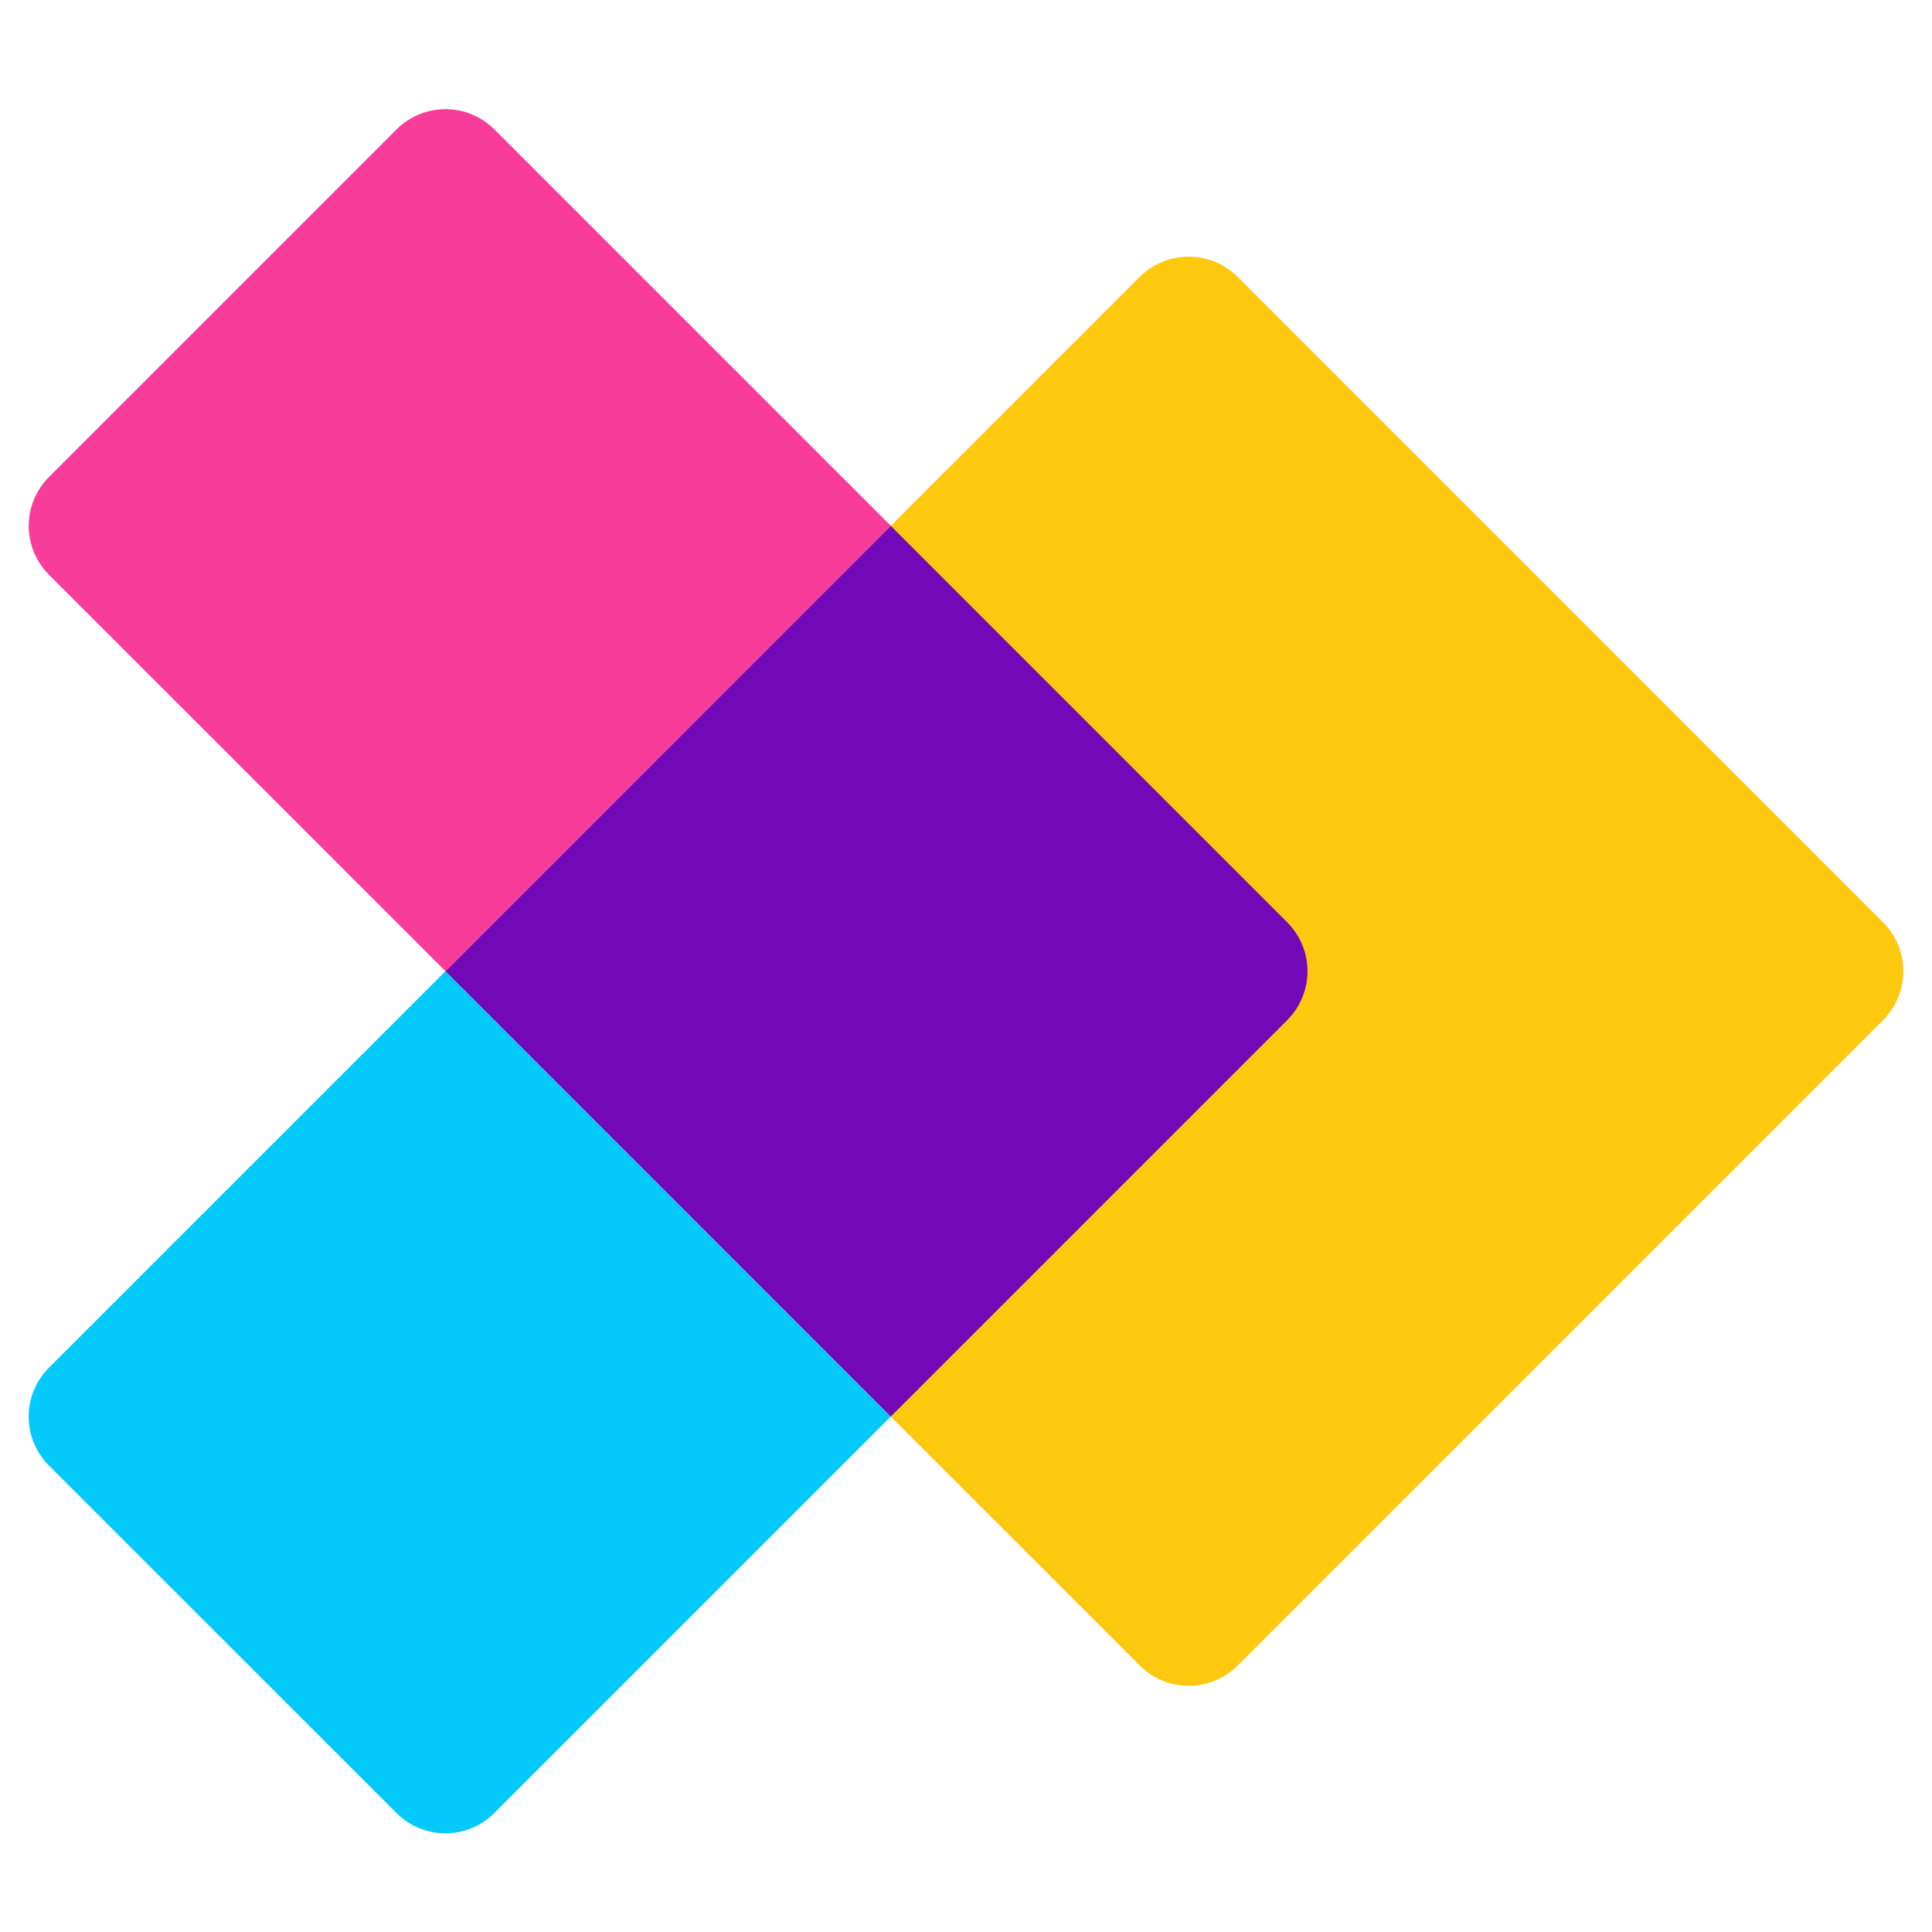 <svg width="24" height="24" viewBox="0 0 24 24" fill="none" xmlns="http://www.w3.org/2000/svg">
    <g clip-path="url(#clip0_2623_1520)">
        <path d="M5.533 12.065L14.159 3.439C14.32 3.278 14.539 3.188 14.767 3.188C14.995 3.188 15.213 3.278 15.375 3.439L23.392 11.457C23.553 11.618 23.644 11.837 23.644 12.065C23.644 12.293 23.553 12.512 23.392 12.673L15.375 20.69C15.213 20.852 14.995 20.942 14.767 20.942C14.539 20.942 14.32 20.852 14.159 20.69L5.533 12.065Z" fill="#FEC80E" />
        <path d="M11.065 6.532L15.99 11.457C16.151 11.618 16.242 11.837 16.242 12.065C16.242 12.293 16.151 12.512 15.99 12.673L11.065 17.598L5.533 12.065L11.065 6.532Z" fill="#7208B7" />
        <path d="M0.609 5.925L4.926 1.608C5.087 1.447 5.306 1.356 5.534 1.356C5.762 1.356 5.981 1.447 6.142 1.608L11.067 6.533L5.534 12.065L0.609 7.141C0.448 6.979 0.357 6.761 0.357 6.533C0.357 6.305 0.448 6.086 0.609 5.925Z" fill="#F73C9A" />
        <path d="M5.533 12.065L11.065 17.598L6.141 22.522C5.979 22.684 5.761 22.774 5.533 22.774C5.305 22.774 5.086 22.684 4.925 22.522L0.608 18.206C0.447 18.044 0.356 17.826 0.356 17.598C0.356 17.37 0.447 17.151 0.608 16.99L5.533 12.065Z" fill="#04C9FB" />
    </g>
    <defs>
        <clipPath id="clip0_2623_1520">
            <rect width="24" height="24" fill="white" />
        </clipPath>
    </defs>
</svg>
